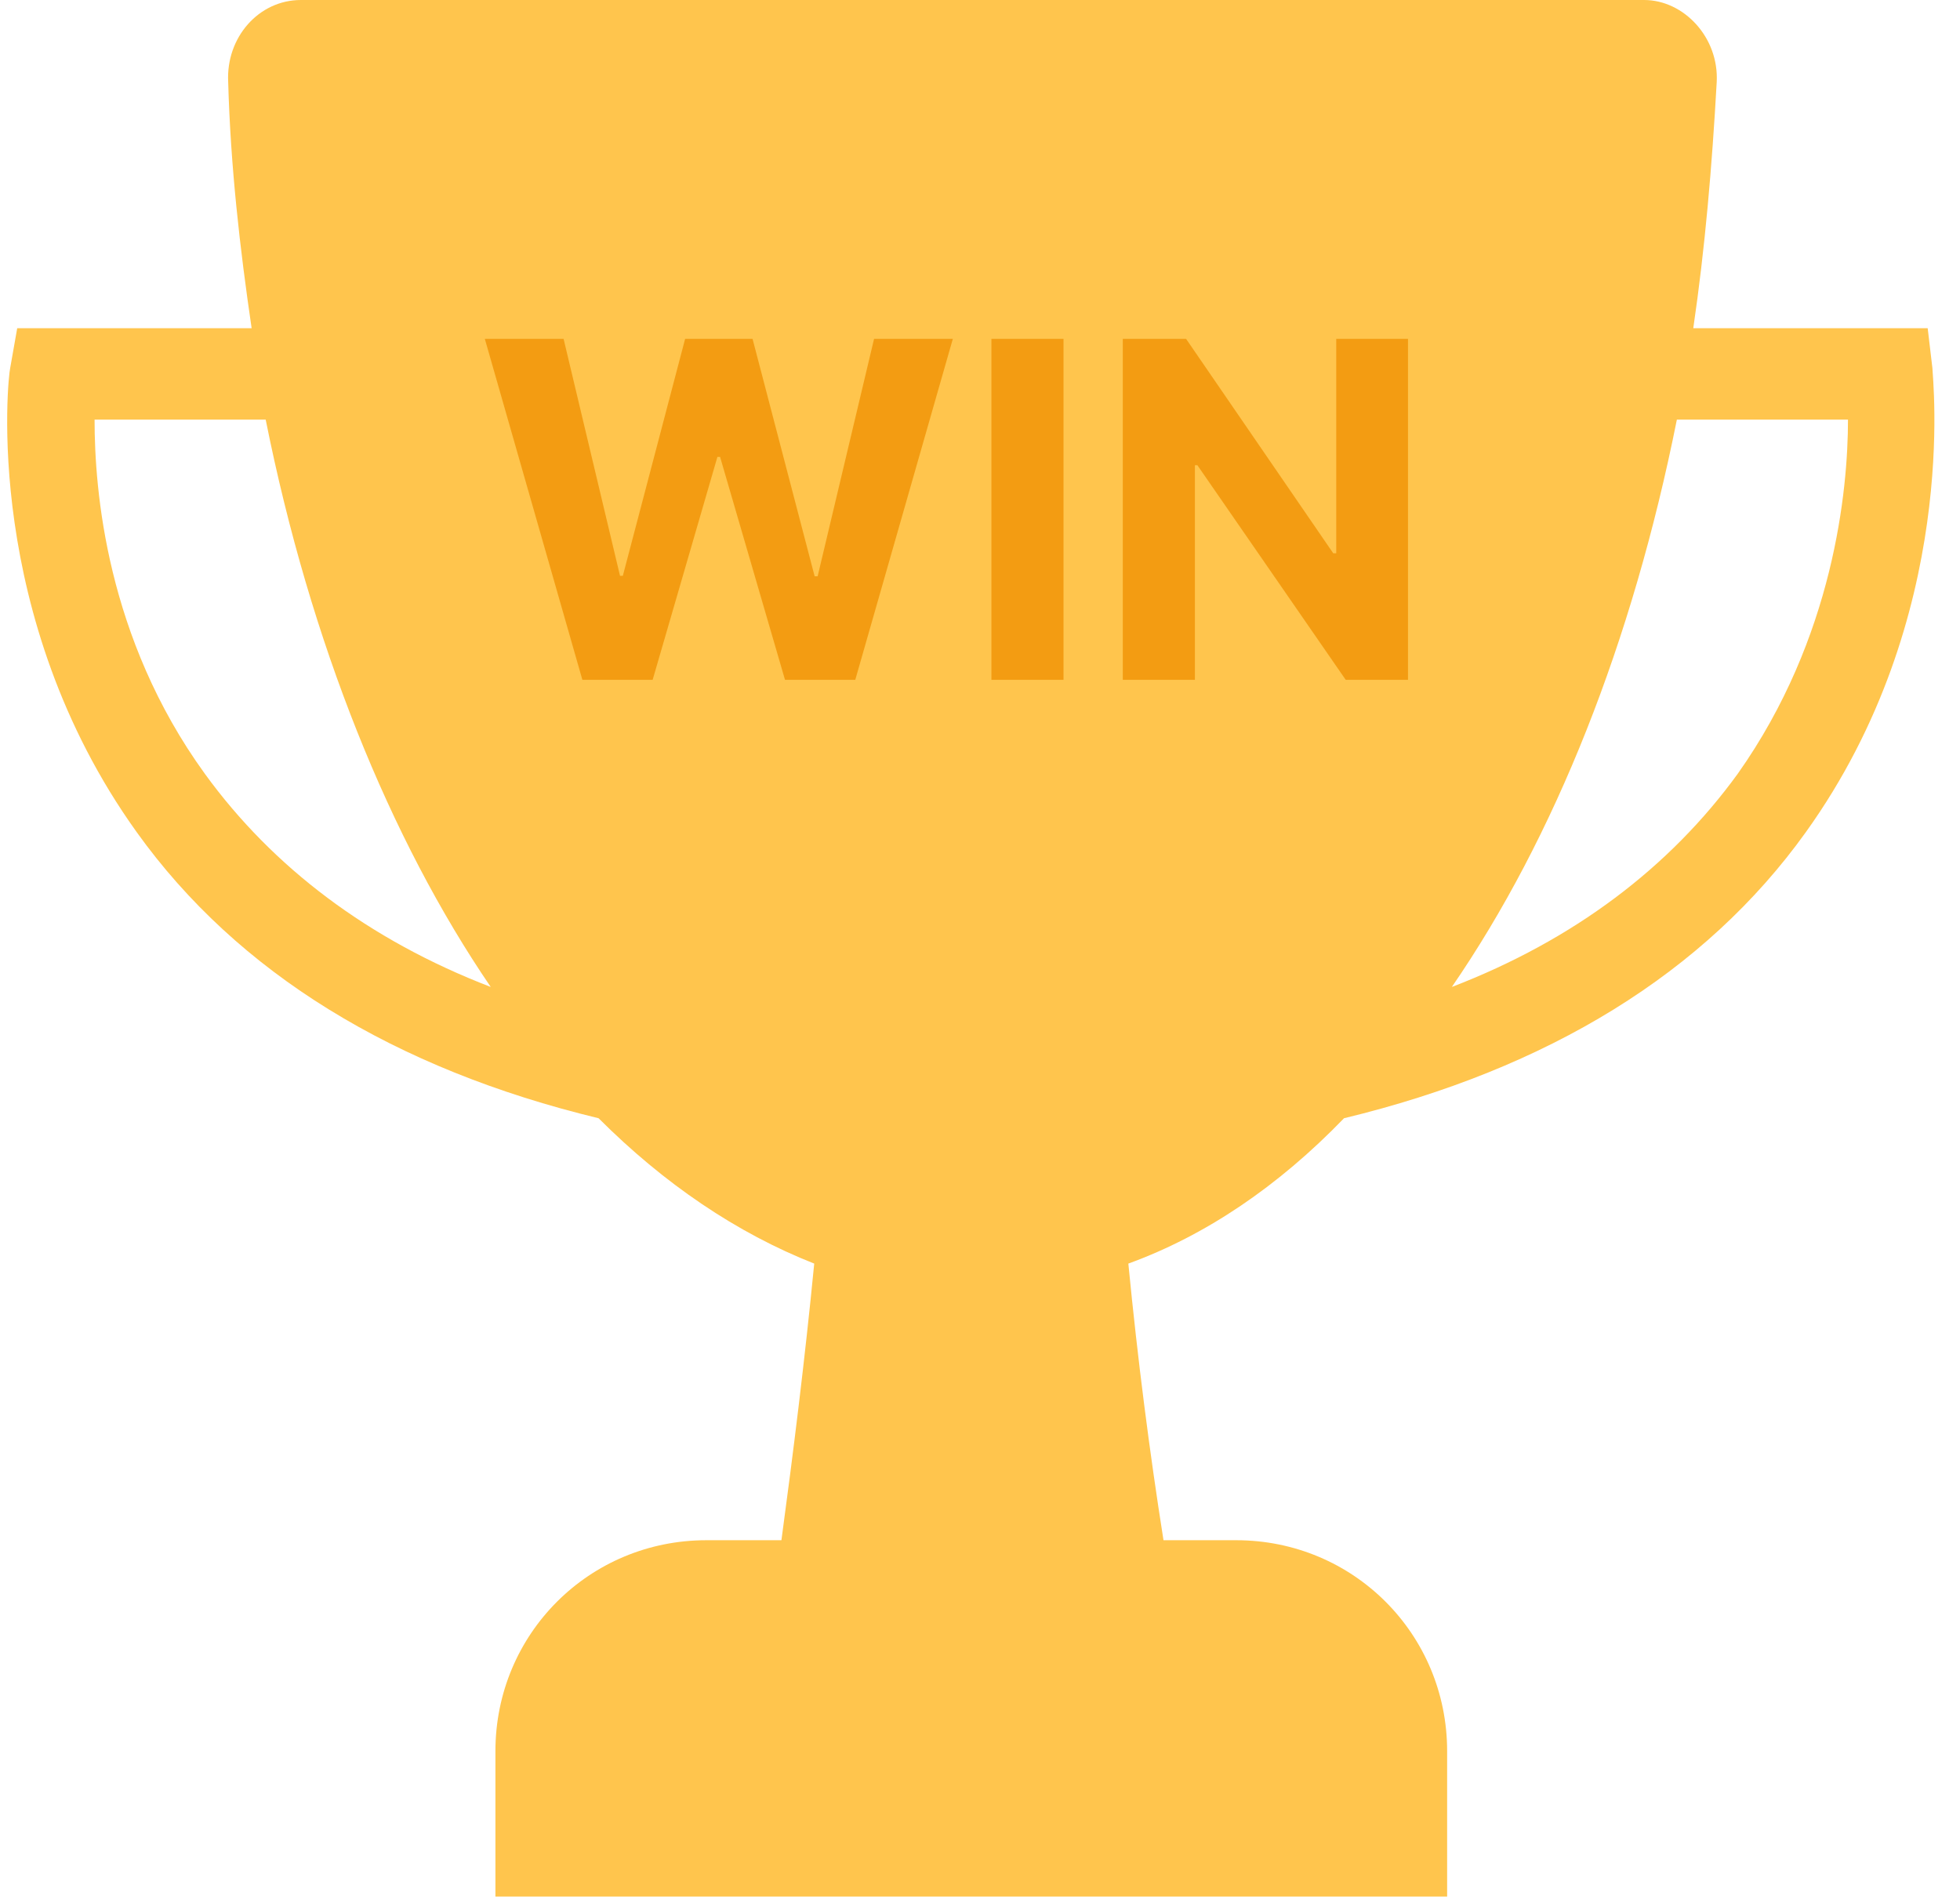 <svg width="128" height="124" viewBox="0 0 83 81" fill="none" xmlns="http://www.w3.org/2000/svg">
    <path d="M82.129 15.7L81.928 14H71.928C72.428 10.6 72.728 7.1 72.928 3.5C73.028 1.6 71.528 0 69.829 0H12.528C10.729 0 9.328 1.6 9.428 3.5C9.528 7.1 9.928 10.6 10.428 14H0.428L0.128 15.7C0.028 16.1 -1.072 26.3 5.528 35.5C9.828 41.5 16.529 45.6 25.229 47.7C28.029 50.5 31.128 52.6 34.428 53.9C34.029 58 33.529 62 33.029 65.7H29.828C24.828 65.7 20.828 69.7 20.828 74.7V80.9H61.428V74.7C61.428 69.7 57.428 65.7 52.428 65.7H49.328C48.728 61.9 48.228 58 47.828 53.9C51.129 52.7 54.228 50.6 57.029 47.7C65.728 45.6 72.428 41.5 76.728 35.5C83.329 26.3 82.129 16.1 82.129 15.7ZM8.428 33C4.228 27.2 3.728 20.9 3.728 17.9H11.028C12.928 27.4 16.328 35.8 20.628 42.1C15.428 40.1 11.329 37 8.428 33ZM73.829 33C70.928 37 66.829 40.1 61.629 42.1C66.028 35.7 69.329 27.4 71.228 17.9H78.528C78.528 20.9 77.928 27.2 73.829 33Z" fill="#FFC54D"/>
    <path d="M24.538 29L20.376 14.454H23.736L26.143 24.561H26.264L28.921 14.454H31.797L34.446 24.582H34.574L36.981 14.454H40.341L36.179 29H33.182L30.412 19.49H30.298L27.535 29H24.538ZM45.062 14.454V29H41.987V14.454H45.062ZM59.758 14.454V29H57.102L50.774 19.845H50.668V29H47.592V14.454H50.291L56.57 23.602H56.697V14.454H59.758Z" fill="#F39C12"/>
</svg>